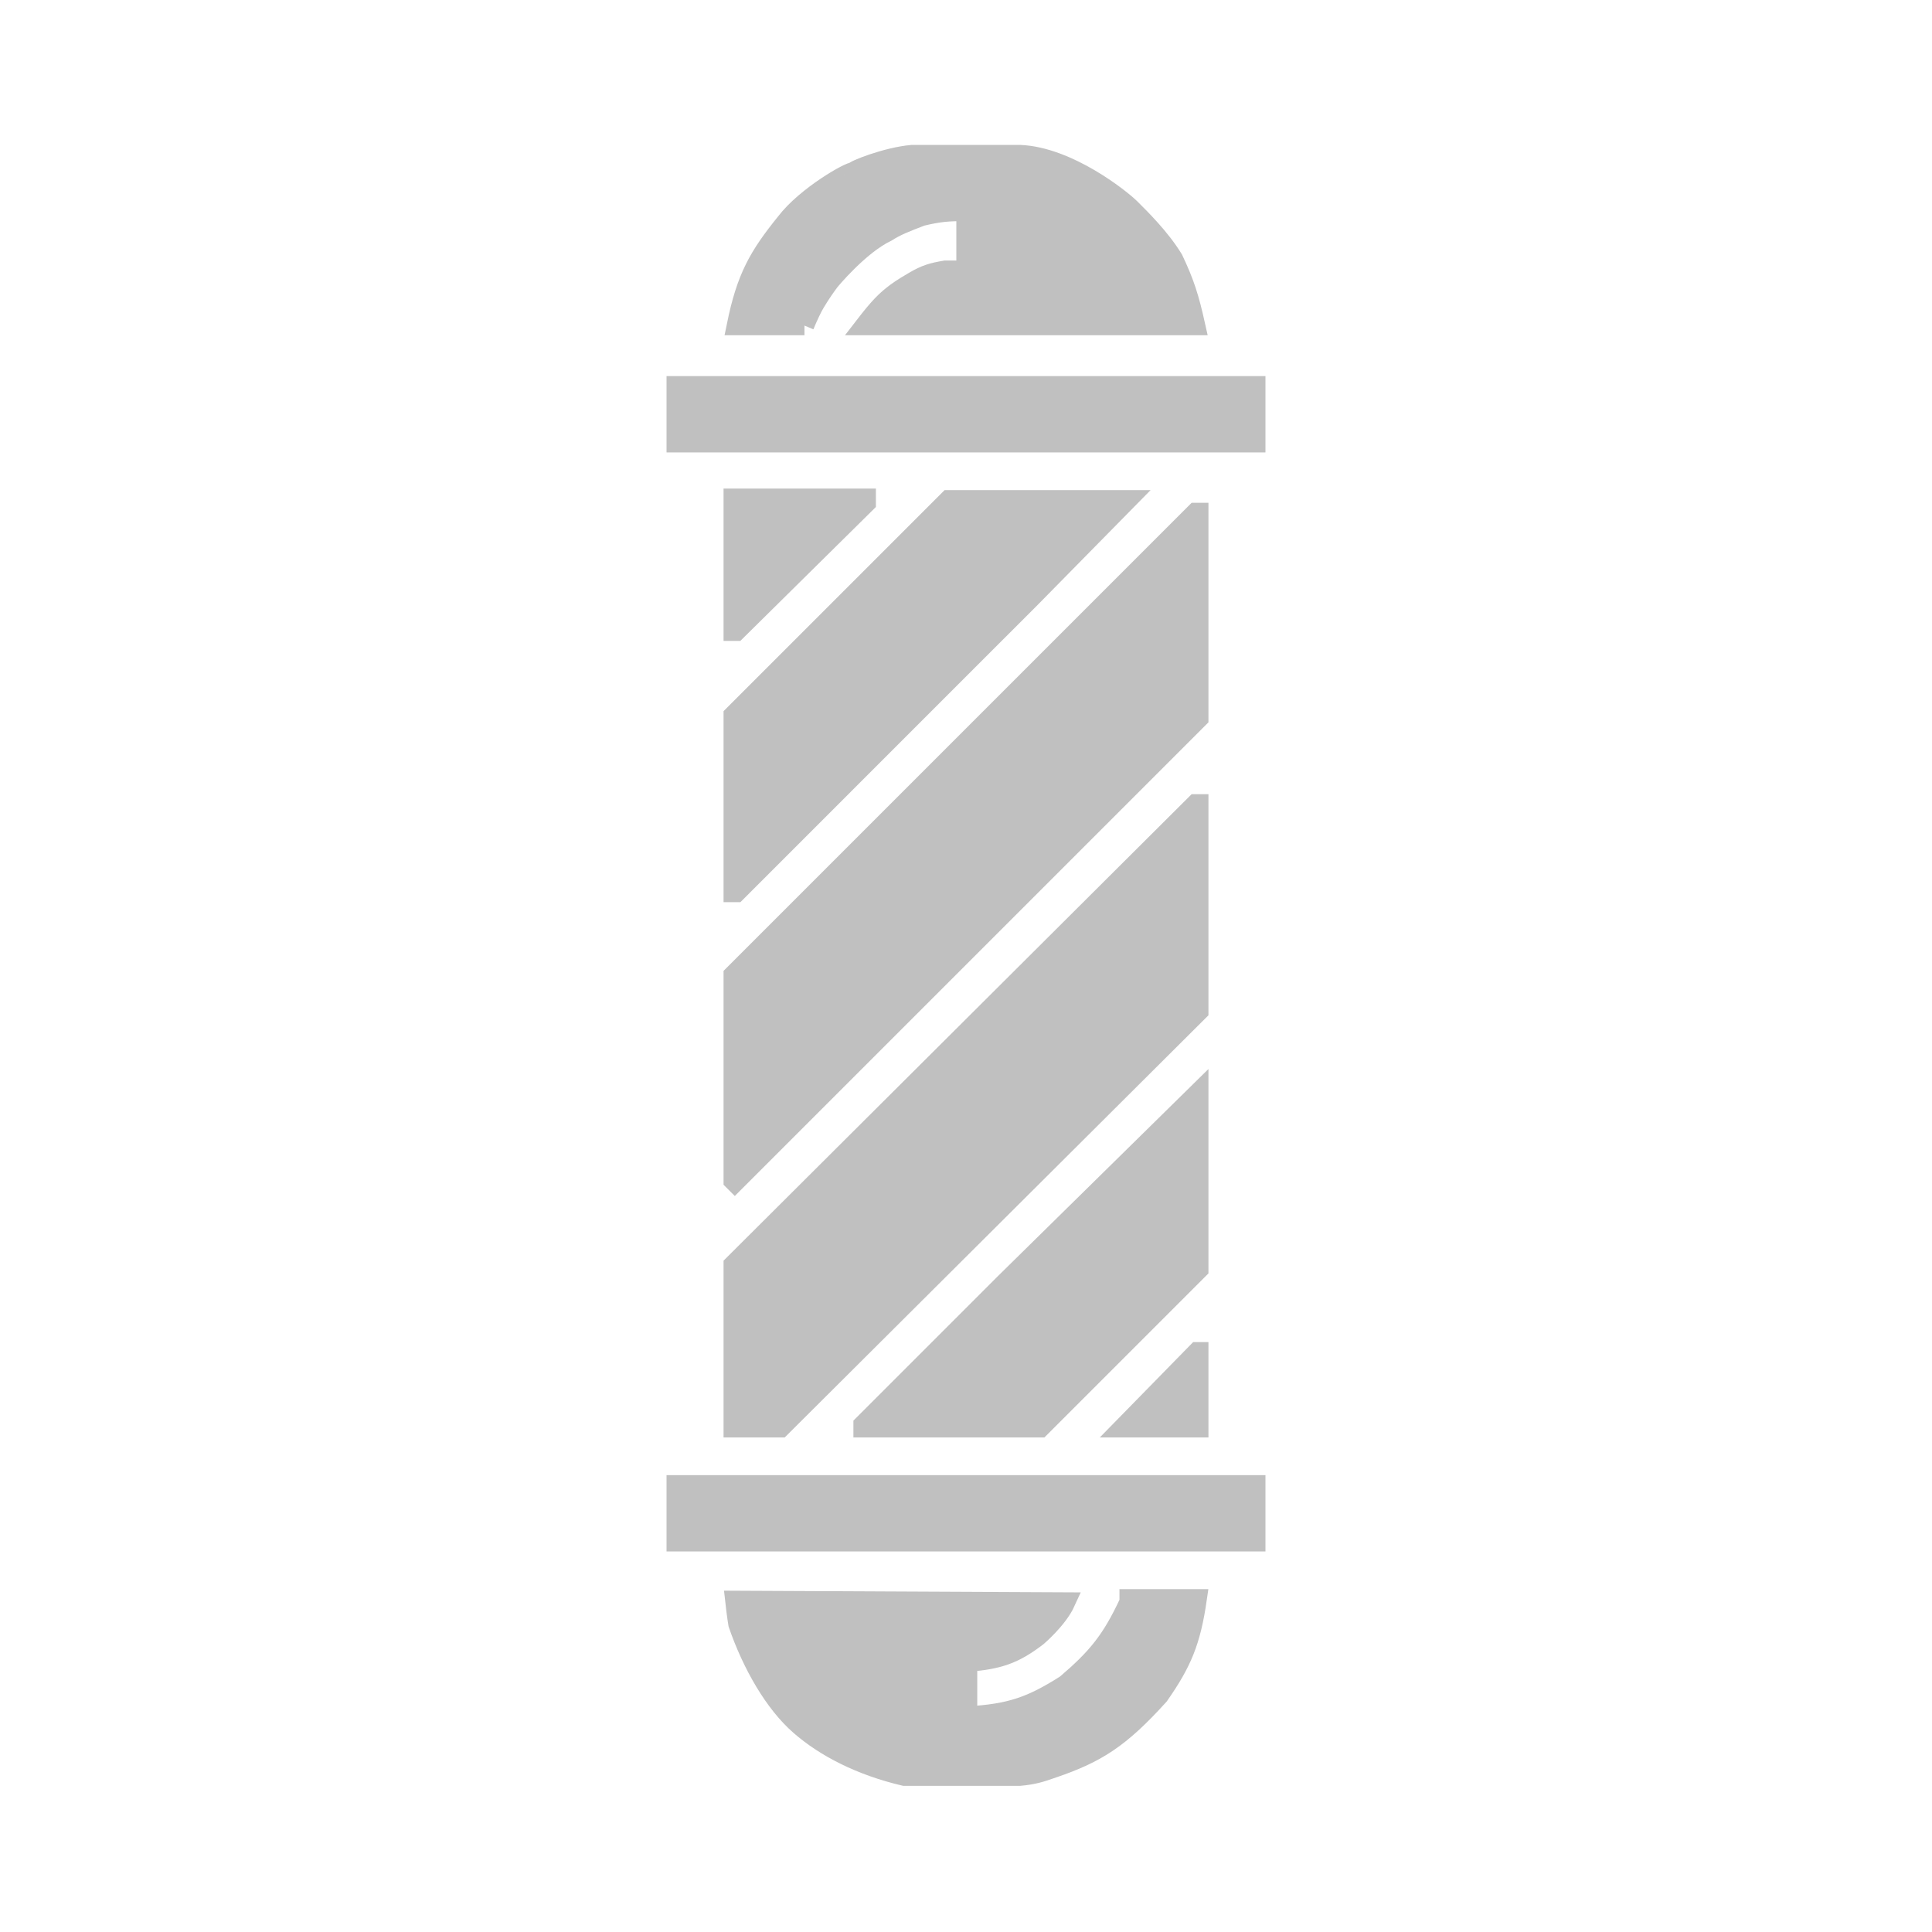 <svg width="100" height="100" viewBox="0 0 100 100" fill="none" xmlns="http://www.w3.org/2000/svg">
<rect width="100" height="100" fill="white"/>
<path d="M38.115 16.852C38.625 14.348 39.263 13.253 40.656 11.525C41.742 10.096 44.079 8.808 44.18 8.902C44.15 8.811 45.883 8.115 47.213 8H52.787C55.303 8.104 58.033 10.295 58.525 10.787C59.016 11.279 60.056 12.293 60.738 13.41C61.329 14.655 61.566 15.419 61.885 16.852H44.754C45.465 15.932 45.824 15.551 46.393 15.131C46.656 14.934 47.104 14.667 47.295 14.557C47.9 14.199 48.264 14.096 48.934 13.984H50V10.951C49.096 10.936 48.592 10.985 47.705 11.197C46.842 11.526 46.385 11.709 45.902 12.016C44.467 12.701 42.951 14.557 42.951 14.557C42.951 14.557 42.502 15.141 42.108 15.837C41.955 16.128 41.808 16.45 41.639 16.852H38.115Z" fill="#C0C0C0"/>
<path d="M42.951 14.557C42.951 14.557 44.467 12.701 45.902 12.016C46.385 11.709 46.842 11.526 47.705 11.197C48.592 10.985 49.096 10.936 50 10.951C50 12.262 50 13.984 50 13.984H48.934C48.264 14.096 47.9 14.199 47.295 14.557C47.104 14.667 46.656 14.934 46.393 15.131C45.824 15.551 45.465 15.932 44.754 16.852H61.885C61.566 15.419 61.329 14.655 60.738 13.41C60.056 12.293 59.016 11.279 58.525 10.787C58.033 10.295 55.303 8.104 52.787 8H47.213C45.883 8.115 44.15 8.811 44.18 8.902C44.079 8.808 41.742 10.096 40.656 11.525C39.263 13.253 38.625 14.348 38.115 16.852H41.639M42.951 14.557C42.951 14.557 41.976 15.823 41.639 16.852M42.951 14.557C42.343 15.344 42.063 15.844 41.639 16.852" stroke="#C0C0C0"/>
<path d="M65 19.967H35V22.918H65V19.967Z" fill="#C0C0C0"/>
<path d="M37.951 25.787V32.672H38.115L44.836 26.033V25.787H37.951Z" fill="#C0C0C0"/>
<path d="M58.279 25.869H49.098L41.393 33.574L37.951 37.016V46.197H38.115L49.262 35.049L53.361 30.951L58.361 25.869H58.279Z" fill="#C0C0C0"/>
<path d="M62.049 37.18V26.525H61.885L37.951 50.459V61.115L38.033 61.197L61.885 37.344L62.049 37.18Z" fill="#C0C0C0"/>
<path d="M62.049 41.607H61.885L37.951 65.459V73.902H40.41L62.049 52.344V52.262V41.607Z" fill="#C0C0C0"/>
<path d="M62.049 65.705V56.525L51.967 66.443L44.672 73.738V73.902H53.852L62.049 65.705Z" fill="#C0C0C0"/>
<path d="M62.049 73.902V70.131V69.967H61.967L58.115 73.902H62.049Z" fill="#C0C0C0"/>
<path d="M65 79.803V76.853H35V79.803H65Z" fill="#C0C0C0"/>
<path d="M53.688 84.721C53.688 84.721 54.754 83.82 55.164 82.918L38.033 82.836C38.06 83.082 38.131 83.672 38.197 84.066C38.934 86.197 40.082 88.164 41.393 89.311C42.705 90.459 44.558 91.406 46.803 91.934H52.787C53.484 91.87 53.855 91.757 54.508 91.525C56.756 90.757 57.968 90.002 60 87.754C61.192 86.044 61.646 84.963 61.967 82.754H61.885H58.443V82.918C57.521 84.904 56.772 85.809 55.164 87.18C53.408 88.297 52.315 88.696 50.082 88.82V86.033C51.678 85.906 52.481 85.642 53.688 84.721Z" fill="#C0C0C0"/>
<path d="M65 19.967H35V22.918H65V19.967Z" stroke="#C0C0C0"/>
<path d="M37.951 25.787V32.672H38.115L44.836 26.033V25.787H37.951Z" stroke="#C0C0C0"/>
<path d="M58.279 25.869H49.098L41.393 33.574L37.951 37.016V46.197H38.115L49.262 35.049L53.361 30.951L58.361 25.869H58.279Z" stroke="#C0C0C0"/>
<path d="M62.049 37.18V26.525H61.885L37.951 50.459V61.115L38.033 61.197L61.885 37.344L62.049 37.18Z" stroke="#C0C0C0"/>
<path d="M62.049 41.607H61.885L37.951 65.459V73.902H40.41L62.049 52.344V52.262V41.607Z" stroke="#C0C0C0"/>
<path d="M62.049 65.705V56.525L51.967 66.443L44.672 73.738V73.902H53.852L62.049 65.705Z" stroke="#C0C0C0"/>
<path d="M62.049 73.902V70.131V69.967H61.967L58.115 73.902H62.049Z" stroke="#C0C0C0"/>
<path d="M65 79.803V76.853H35V79.803H65Z" stroke="#C0C0C0"/>
<path d="M53.688 84.721C53.688 84.721 54.754 83.82 55.164 82.918L38.033 82.836C38.06 83.082 38.131 83.672 38.197 84.066C38.934 86.197 40.082 88.164 41.393 89.311C42.705 90.459 44.558 91.406 46.803 91.934H52.787C53.484 91.87 53.855 91.757 54.508 91.525C56.756 90.757 57.968 90.002 60 87.754C61.192 86.044 61.646 84.963 61.967 82.754H61.885H58.443V82.918C57.521 84.904 56.772 85.809 55.164 87.18C53.408 88.297 52.315 88.696 50.082 88.82V86.033C51.678 85.906 52.481 85.642 53.688 84.721Z" stroke="#C0C0C0"/>
</svg>
